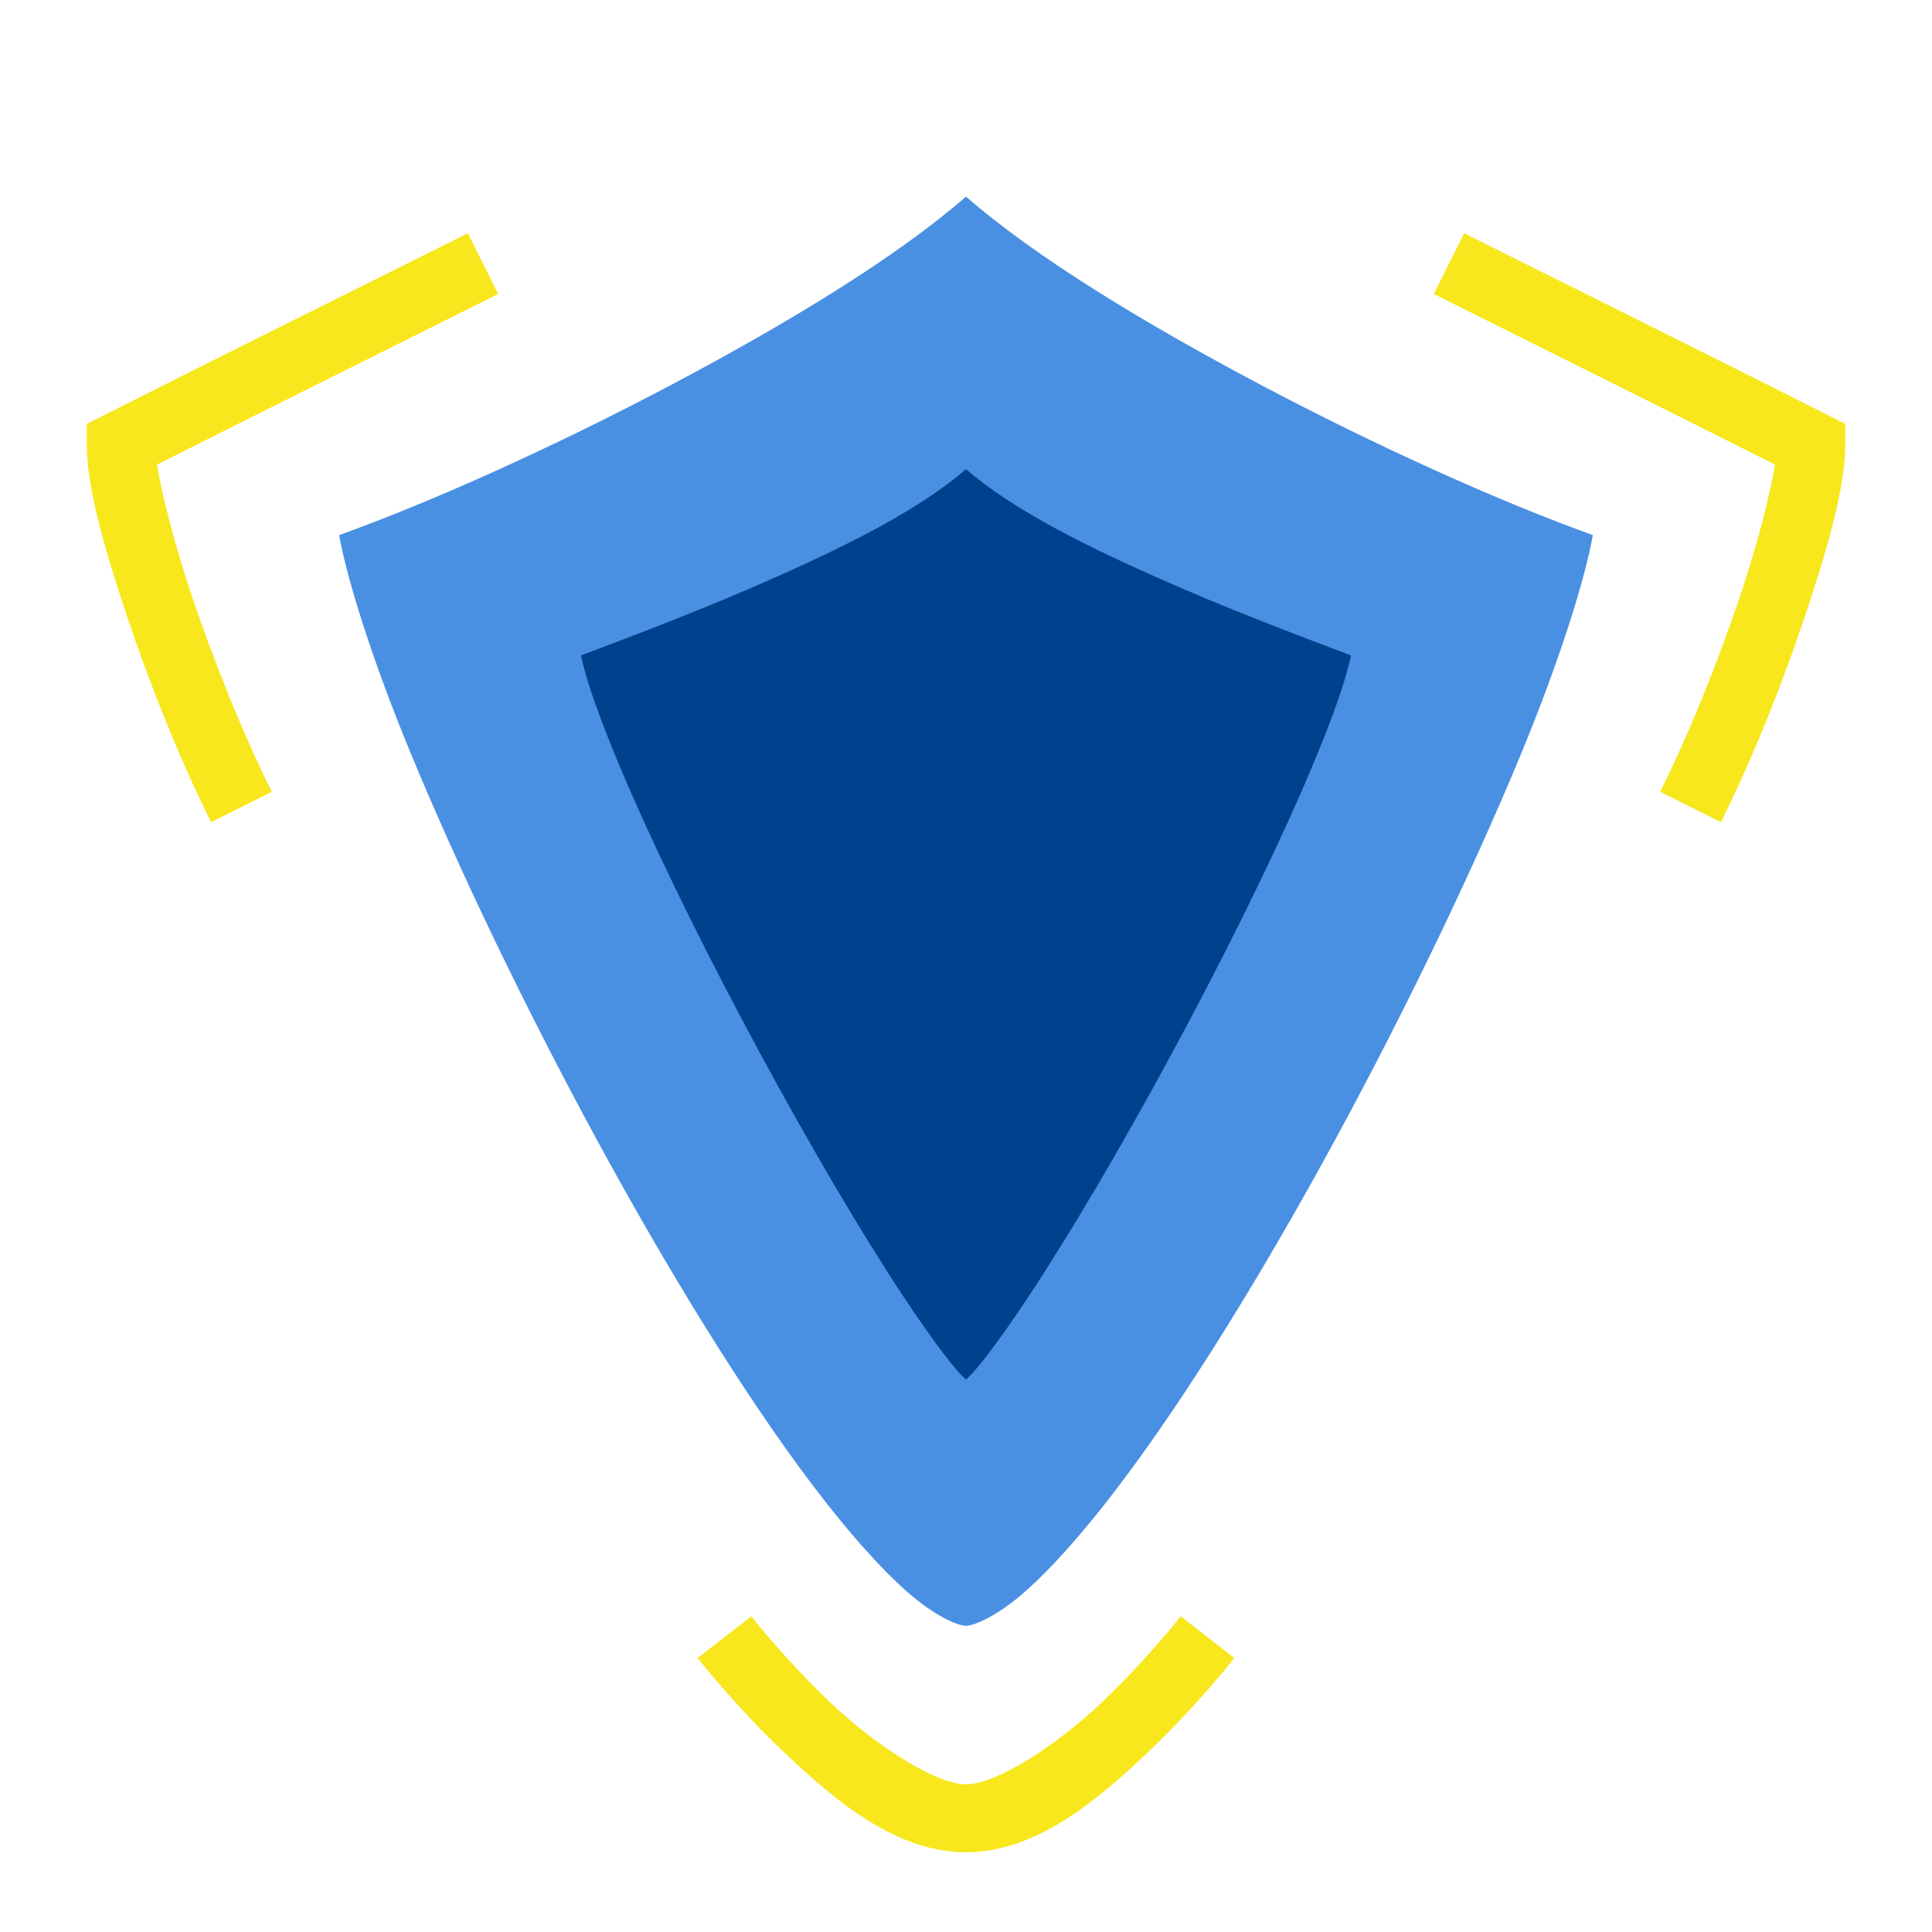 <svg xmlns="http://www.w3.org/2000/svg" viewBox="0 0 512 512" style="height: 512px; width: 512px;"><g class="" transform="translate(0,0)" style=""><g><path d="M256 52.098C237.62 68.151 208.815 85.616 178.21 101.818C146.781 118.458 114.29 133.042 89.885 141.803C91.863 153.079 98.51 174.711 109.065 200.166C121.664 230.552 139.056 266.84 157.91 301.57C176.764 336.301 197.128 369.529 215.424 393.68C224.572 405.755 233.236 415.559 240.588 422.002C247.939 428.445 254 430.863 256 430.863C258 430.863 264.06 428.445 271.412 422.002C278.764 415.559 287.428 405.755 296.576 393.68C314.872 369.529 335.236 336.301 354.09 301.57C372.944 266.84 390.336 230.552 402.936 200.166C413.49 174.711 420.137 153.079 422.116 141.803C397.71 133.042 365.219 118.458 333.789 101.818C303.185 85.616 274.379 68.151 256 52.098Z" class="" fill="#4a90e2" fill-opacity="1"></path><path d="M123.975 61.814C91.995 77.804 59.817 93.736 27.943 109.83L23 112.326L23 117.863C23 128.863 27.334 144.331 33.46 162.711C39.587 181.091 47.68 201.352 55.95 217.889L72.05 209.839C64.32 194.376 56.413 174.639 50.54 157.018C46.009 143.427 42.842 130.627 41.607 123.123C71.597 108.013 101.857 92.999 132.025 77.914L123.975 61.814Z" class="" fill="#f8e71c" fill-opacity="1"></path><path d="M388.025 61.814L379.975 77.914C410.144 92.999 440.404 108.014 470.393 123.124C469.159 130.627 465.991 143.427 461.461 157.018C455.587 174.638 447.681 194.376 439.949 209.84L456.051 217.889C464.319 201.352 472.413 181.09 478.539 162.711C484.666 144.33 489 128.863 489 117.863L489 112.326L484.057 109.83C452.183 93.736 420.004 77.804 388.025 61.814Z" class="" fill="#f8e71c" fill-opacity="1"></path><path d="M256 98.186L262.777 105.941C270.143 114.371 290.484 126.071 312.087 135.773C333.692 145.475 356.69 153.917 371.207 159.455L377 161.665L377 167.863C377 174.168 375.169 180.779 372.379 189.121C369.589 197.463 365.689 207.206 360.99 217.901C351.594 239.29 339.008 264.443 325.912 288.607C312.816 312.772 299.237 335.902 287.76 353.277C282.021 361.965 276.84 369.193 272.283 374.59C270.005 377.288 267.911 379.528 265.689 381.398C263.468 383.268 261.407 385.374 256.424 385.609L256 385.629L255.576 385.609C250.593 385.374 248.532 383.269 246.311 381.399C244.089 379.529 241.995 377.289 239.717 374.589C235.161 369.193 229.979 361.965 224.24 353.277C212.763 335.902 199.184 312.772 186.088 288.607C172.992 264.443 160.406 239.29 151.01 217.9C146.312 207.206 142.411 197.463 139.621 189.121C136.831 180.779 135 174.168 135 167.863L135 161.664L140.793 159.455C155.31 153.917 178.308 145.475 199.913 135.773C221.516 126.071 241.857 114.371 249.223 105.941L256 98.186Z" class="" fill="#4a90e2" fill-opacity="1"></path><path d="M256 124.34C243.712 134.901 225.935 143.819 207.287 152.193C187.687 160.996 168.301 168.27 153.947 173.699C154.555 176.379 155.451 179.704 156.691 183.412C159.214 190.954 162.938 200.3 167.491 210.662C176.594 231.386 189.008 256.222 201.912 280.032C214.816 303.841 228.237 326.67 239.26 343.357C244.771 351.701 249.714 358.529 253.47 362.979C254.543 364.249 255.177 364.795 256 365.633C256.823 364.795 257.457 364.249 258.53 362.979C262.286 358.529 267.229 351.701 272.74 343.357C283.763 326.67 297.184 303.841 310.088 280.031C322.992 256.221 335.406 231.386 344.51 210.662C349.062 200.3 352.786 190.954 355.309 183.412C356.383 180.221 357.298 176.98 358.053 173.699C343.699 168.27 324.313 160.996 304.713 152.193C286.065 143.819 268.288 134.901 256 124.34Z" class="" fill="#00418d" fill-opacity="1"></path><path d="M199.104 428.338L184.896 439.388C184.896 439.388 194.572 451.856 207.811 464.398C221.049 476.941 237.267 490.863 256 490.863C274.733 490.863 290.95 476.941 304.19 464.398C317.428 451.856 327.104 439.388 327.104 439.388L312.896 428.338C312.896 428.338 303.905 439.872 291.811 451.33C279.716 462.788 263.933 472.863 256 472.863C248.067 472.863 232.284 462.788 220.19 451.33C208.095 439.872 199.104 428.338 199.104 428.338Z" class="selected" fill="#f8e71c" fill-opacity="1"></path></g></g></svg>